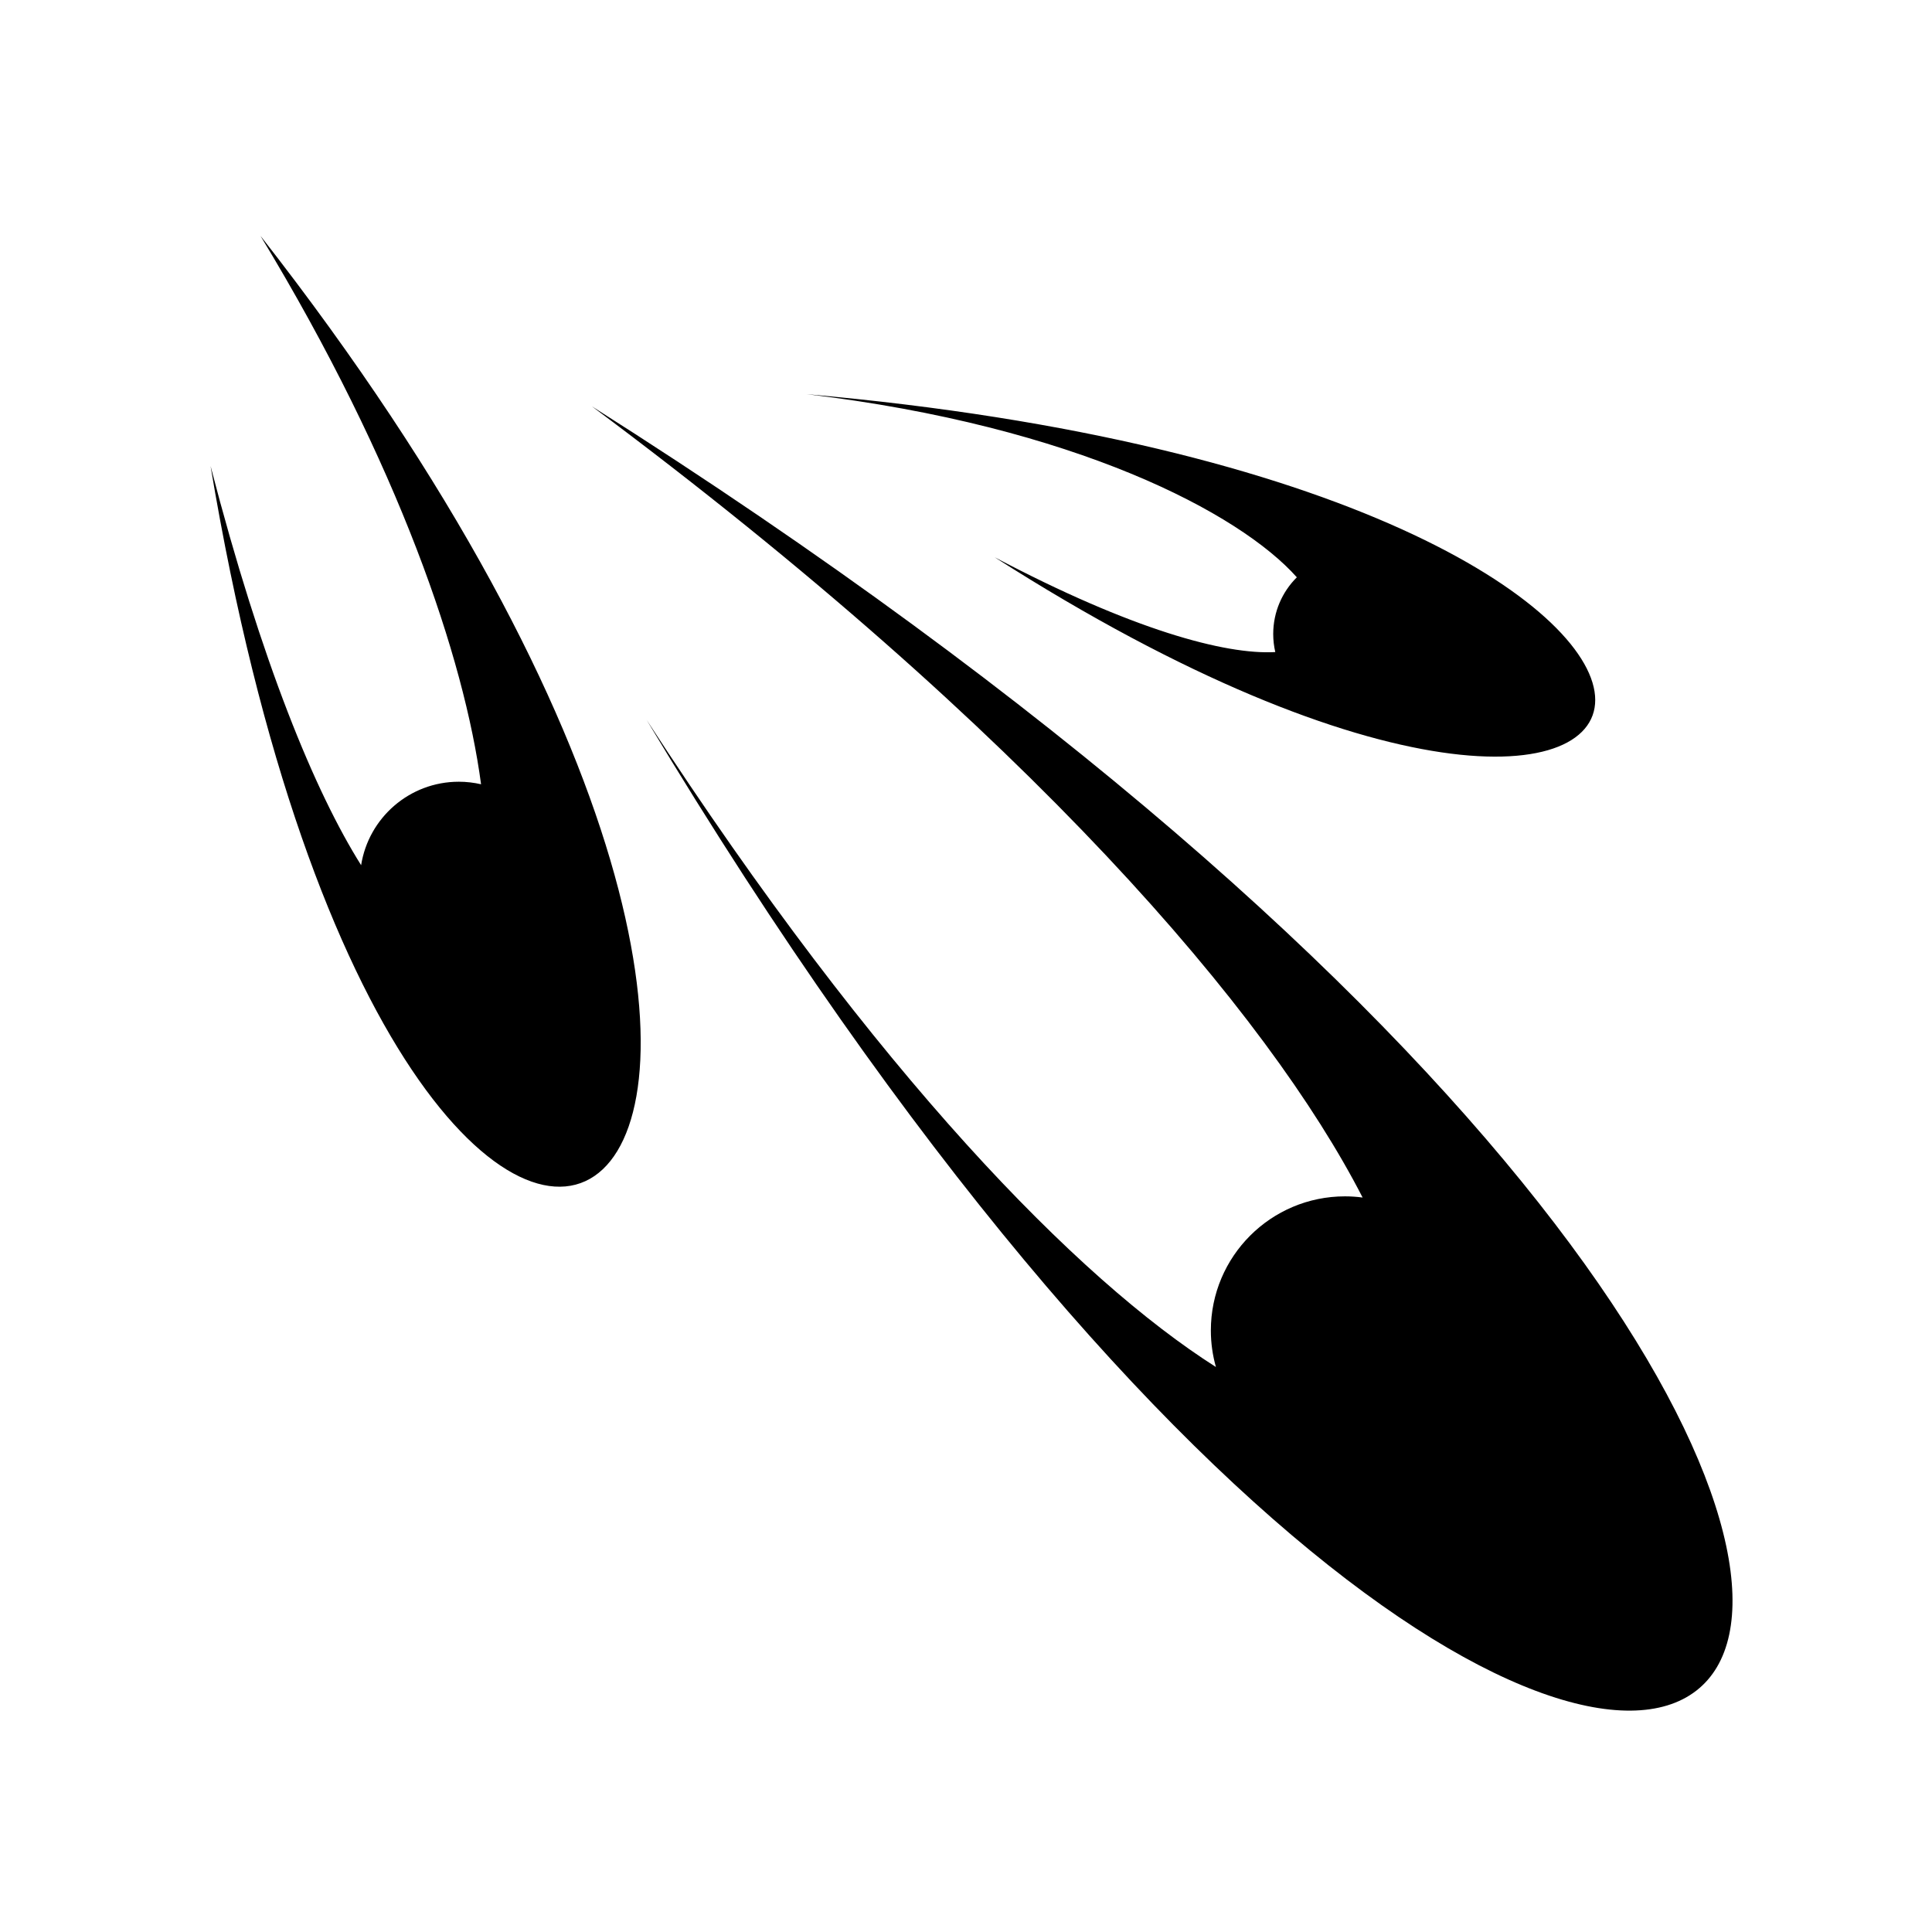 <svg xmlns="http://www.w3.org/2000/svg" width="100%" height="100%" viewBox="0 0 588.8 588.8"><path fill="currentColor" d="M79.38 71.87c42.365 69.924 62.112 128.807 67.23 167.143-2.18-0.5-4.446-0.773-6.776-0.773-15.047 0-27.516 11.026-29.778 25.437-14.03-22.296-30.308-61.62-45.88-121.623C124.405 502.47 317.615 376.51 79.378 71.87z m166.485 48.26c81.832 9.75 131.982 36.245 149.36 55.81-4.444 4.413-7.198 10.53-7.198 17.288 0 1.892 0.223 3.73 0.63 5.498-15.305 0.858-43.695-6.828-85.5-28.885 233.85 149.603 273.12-20.542-57.292-49.71z m-65.473 3.71c133.425 99.39 206.29 185.384 234.88 241.12-1.758-0.23-3.546-0.36-5.366-0.36-22.58 0-40.885 18.302-40.885 40.882 0 3.86 0.547 7.59 1.546 11.13-41.953-26.657-103.148-88.887-173.48-197.18 321.64 535.806 553.76 265.665-16.694-95.593z" /></svg>